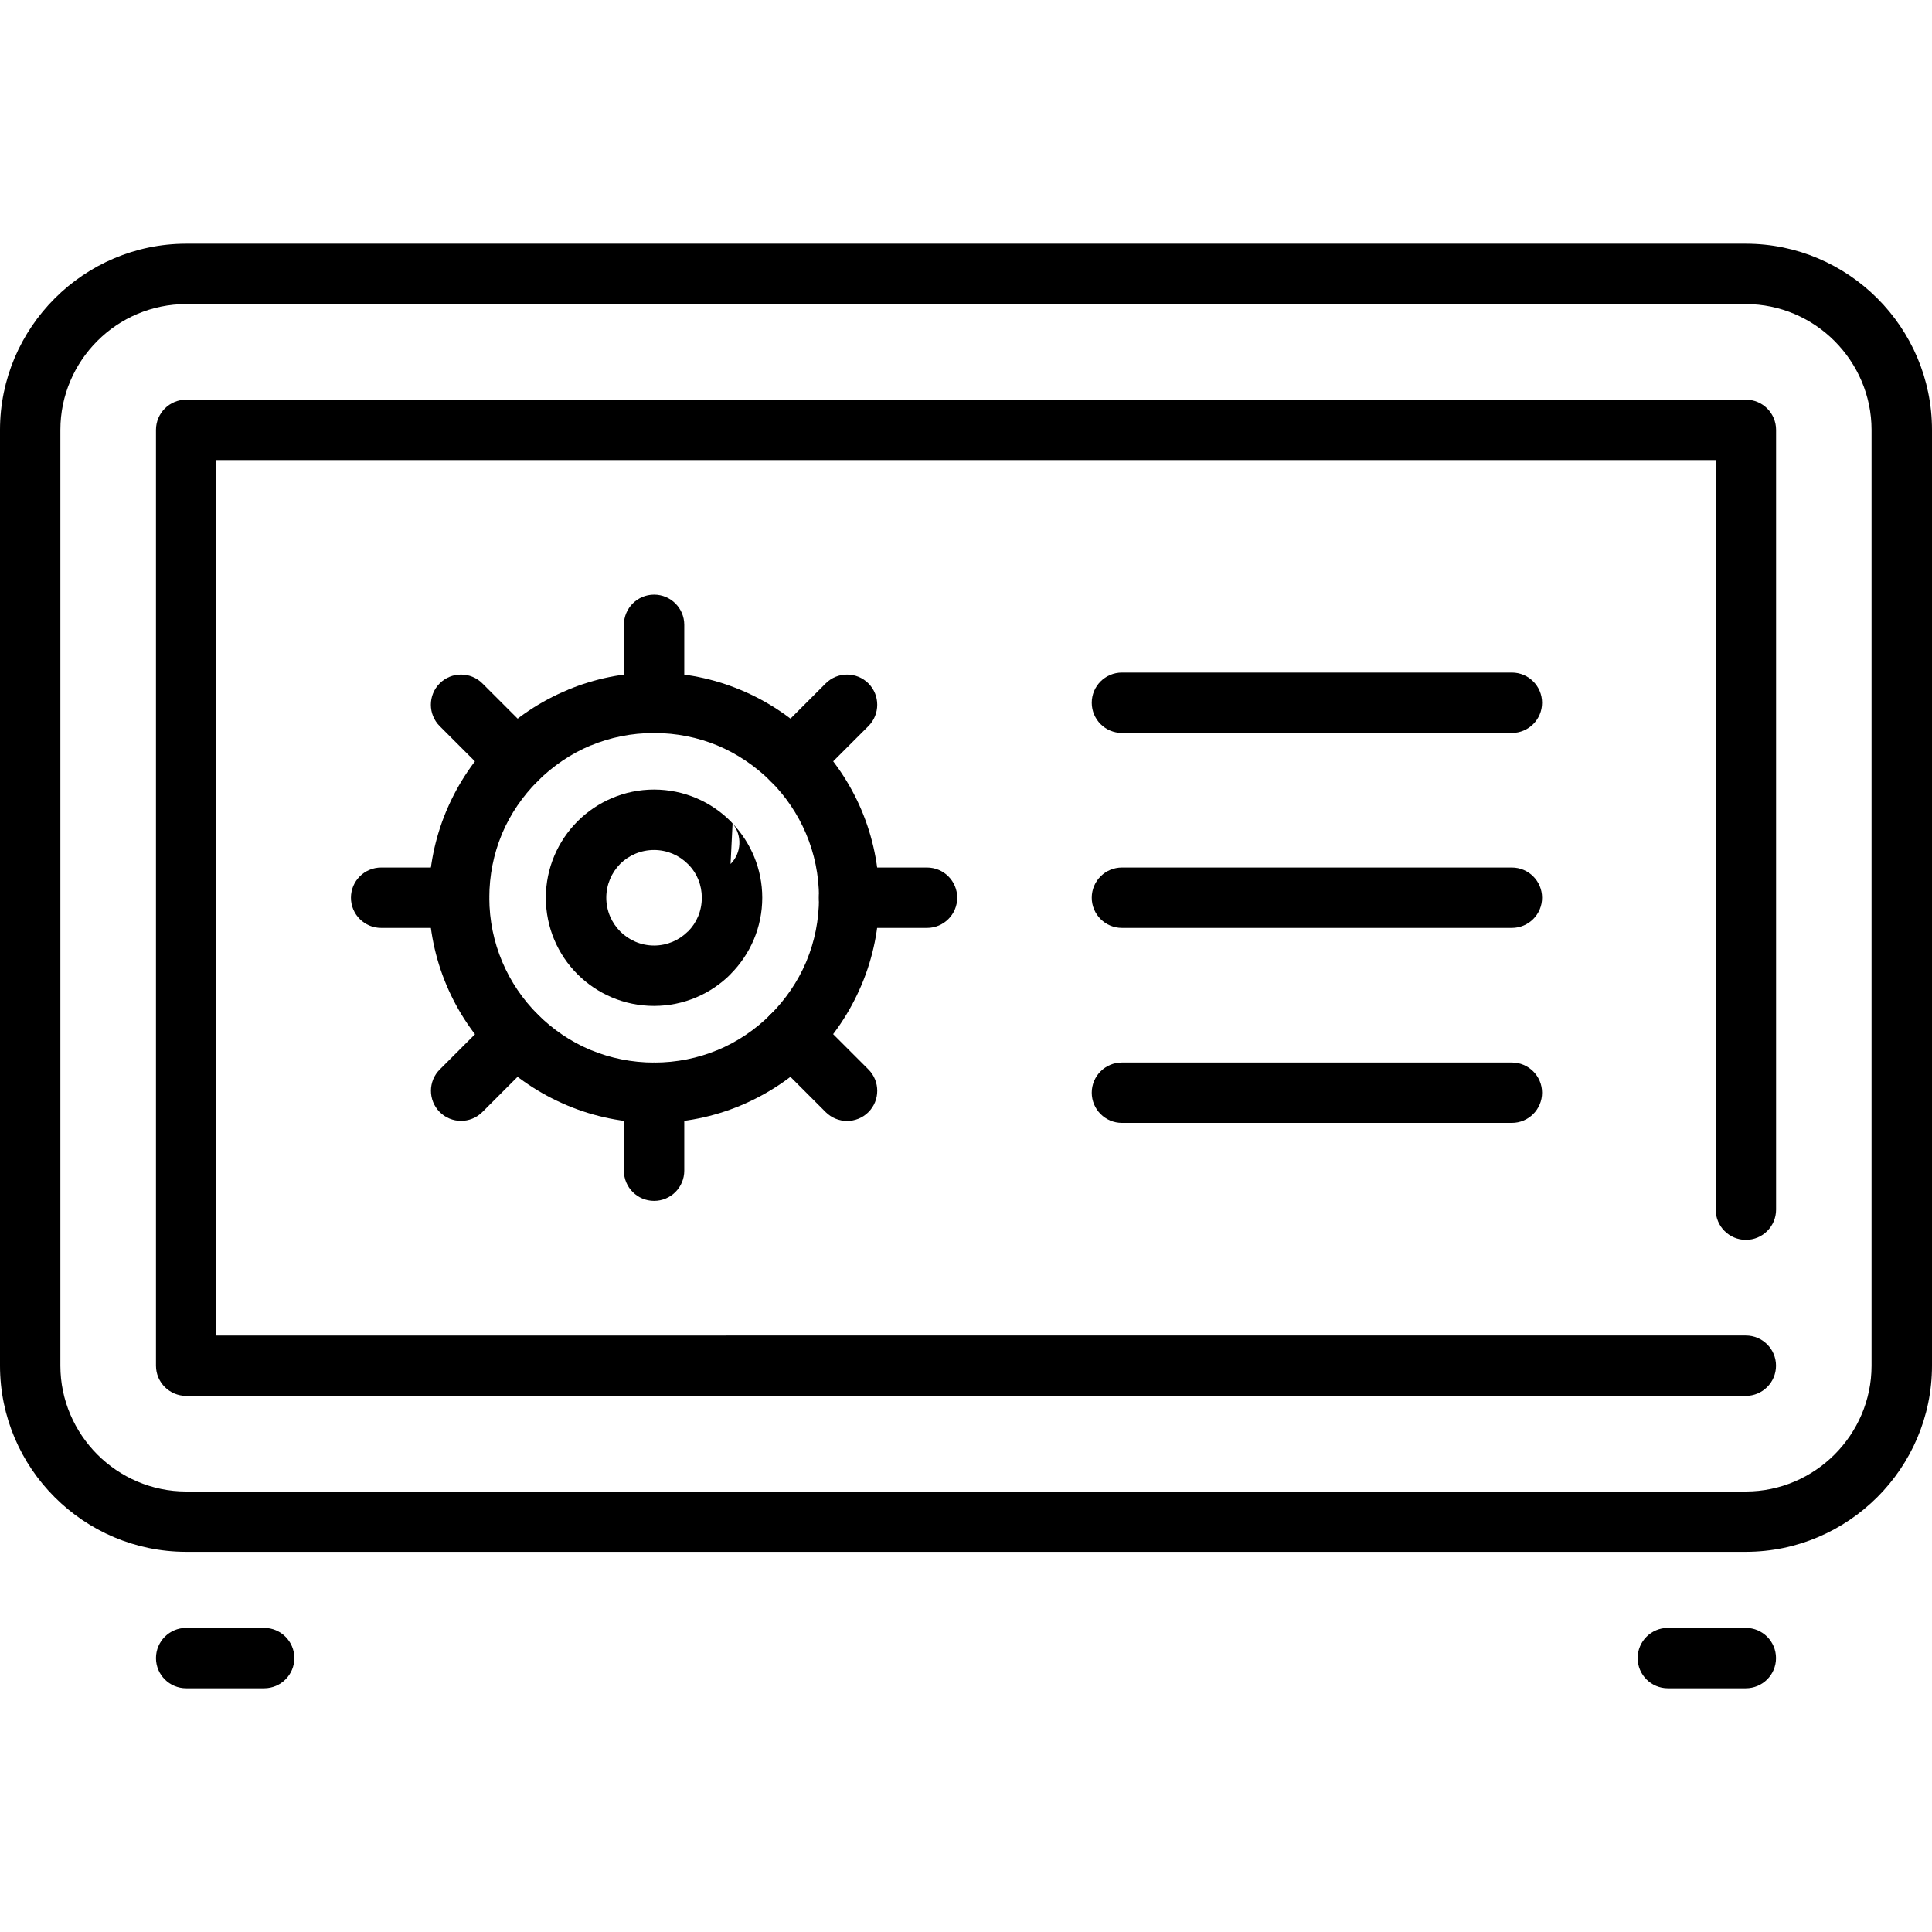 <?xml version="1.0" encoding="iso-8859-1"?>
<!-- Generator: Adobe Illustrator 16.0.0, SVG Export Plug-In . SVG Version: 6.00 Build 0)  -->
<!DOCTYPE svg PUBLIC "-//W3C//DTD SVG 1.1//EN" "http://www.w3.org/Graphics/SVG/1.1/DTD/svg11.dtd">
<svg version="1.1" id="Capa_1" xmlns="http://www.w3.org/2000/svg" xmlns:xlink="http://www.w3.org/1999/xlink" x="0px" y="0px"
	 width="612px" height="612px" viewBox="0 0 612 612" style="enable-background:new 0 0 612 612;" xml:space="preserve">
<g>
	<g>
		<g>
			<path d="M207.174,213.052c9.603,0,18.847,1.933,27.294,5.439c8.746,3.626,16.635,8.925,23.15,15.46
				c12.89,12.89,20.879,30.74,20.879,50.424c0,9.603-1.933,18.827-5.439,27.273l-0.199,0.459
				c-3.646,8.586-8.846,16.315-15.241,22.711c-6.515,6.496-14.404,11.795-23.17,15.44l0,0c-8.447,3.507-17.671,5.438-27.274,5.438
				s-18.827-1.932-27.274-5.438l-0.458-0.198c-8.587-3.627-16.317-8.865-22.692-15.242c-12.89-12.908-20.899-30.74-20.899-50.443
				c0-9.603,1.933-18.827,5.439-27.274l0.199-0.458c3.646-8.606,8.885-16.316,15.261-22.691c6.495-6.495,14.364-11.814,23.15-15.44
				v-0.02C188.348,214.984,197.592,213.052,207.174,213.052L207.174,213.052z M227.157,236.102
				c-6.096-2.51-12.85-3.905-19.982-3.905c-7.132,0-13.866,1.395-19.962,3.925v-0.02h-0.02c-6.295,2.61-12.073,6.535-16.914,11.376
				c-4.722,4.722-8.567,10.34-11.177,16.456l-0.199,0.498c-2.51,6.076-3.905,12.83-3.905,19.942
				c0,14.404,5.857,27.473,15.301,36.916c4.741,4.742,10.32,8.568,16.456,11.178l0.498,0.199c6.096,2.51,12.83,3.924,19.962,3.924
				c7.132,0,13.866-1.395,19.962-3.924v0.021l0.04-0.021c6.295-2.608,12.073-6.496,16.914-11.354
				c4.722-4.742,8.567-10.341,11.177-16.458l0.199-0.498c2.53-6.097,3.925-12.83,3.925-19.962c0-14.404-5.857-27.473-15.281-36.897
				C239.25,242.637,233.492,238.732,227.157,236.102z"/>
			<path d="M216.757,370.838c0,5.279-4.283,9.563-9.563,9.563c-5.28,0-9.563-4.283-9.563-9.563v-24.705
				c0-5.278,4.284-9.562,9.563-9.562c5.279,0,9.563,4.283,9.563,9.562V370.838z"/>
			<path d="M478.918,274.811c5.279,0,9.563,4.283,9.563,9.563c0,5.279-4.283,9.563-9.563,9.563H355.397
				c-5.279,0-9.563-4.283-9.563-9.563c0-5.28,4.283-9.563,9.563-9.563H478.918z"/>
			<path d="M478.918,213.052c5.279,0,9.563,4.283,9.563,9.563c0,5.279-4.283,9.563-9.563,9.563H355.397
				c-5.279,0-9.563-4.283-9.563-9.563c0-5.28,4.283-9.563,9.563-9.563H478.918z"/>
			<path d="M478.918,336.571c5.279,0,9.563,4.283,9.563,9.562c0,5.28-4.283,9.563-9.563,9.563H355.397
				c-5.279,0-9.563-4.283-9.563-9.563c0-5.279,4.283-9.562,9.563-9.562H478.918z"/>
			<g>
				<path d="M207.174,250.108c9.463,0,18.05,3.845,24.246,10.041l0.638,0.697c5.817,6.136,9.403,14.444,9.403,23.529
					c0,9.423-3.845,17.99-10.061,24.207l0.02,0.021c-6.196,6.194-14.763,10.041-24.246,10.041c-9.463,0-18.05-3.847-24.246-10.041
					c-6.196-6.196-10.021-14.764-10.021-24.227c0-9.423,3.845-17.99,10.021-24.186l0.04-0.04
					C189.184,253.952,197.771,250.108,207.174,250.108L207.174,250.108z M217.893,273.696c-2.729-2.749-6.535-4.442-10.718-4.442
					c-4.183,0-7.969,1.693-10.718,4.383l-0.02,0.04c-2.689,2.729-4.383,6.515-4.383,10.698c0,4.183,1.713,7.969,4.423,10.698
					c2.729,2.729,6.535,4.443,10.718,4.443c4.183,0,7.969-1.713,10.698-4.443l0.02,0.02l0.02-0.02
					c2.709-2.689,4.383-6.495,4.383-10.698c0-4.004-1.514-7.63-4.004-10.28L217.893,273.696L217.893,273.696z M232.058,260.866
					l-0.638,12.83C234.926,270.189,235.146,264.611,232.058,260.866z"/>
			</g>
			<path d="M83.675,515.674c5.279,0,9.563,4.283,9.563,9.563s-4.283,9.562-9.563,9.562H58.971c-5.279,0-9.563-4.282-9.563-9.562
				s4.284-9.563,9.563-9.563H83.675z"/>
			<path d="M553.029,515.674c5.278,0,9.562,4.283,9.562,9.563s-4.283,9.562-9.562,9.562h-24.704c-5.279,0-9.563-4.282-9.563-9.562
				s4.283-9.563,9.563-9.563H553.029z"/>
			<path d="M58.971,77.2H553.03c16.236,0,30.979,6.634,41.657,17.313C605.366,105.191,612,119.953,612,136.171v296.447
				c0,16.217-6.654,30.979-17.333,41.639c-10.678,10.658-25.421,17.313-41.638,17.313H58.971c-16.217,0-30.979-6.635-41.658-17.313
				C6.634,463.596,0,448.834,0,432.618V136.171c0-16.177,6.634-30.92,17.313-41.618l0.02-0.02l0.02-0.02l0.02-0.02
				C28.071,83.814,42.813,77.2,58.971,77.2L58.971,77.2z M553.029,96.325H58.971c-10.958,0-20.958,4.482-28.131,11.675l-0.04,0.04
				c-7.172,7.172-11.675,17.173-11.675,28.131v296.447c0,10.938,4.502,20.898,11.714,28.131
				c7.212,7.211,17.193,11.715,28.131,11.715h494.059c10.918,0,20.897-4.504,28.109-11.715c7.212-7.213,11.715-17.193,11.715-28.111
				V136.171c0-10.917-4.503-20.899-11.715-28.131C573.948,100.828,563.967,96.325,553.029,96.325z"/>
			<path d="M562.612,383.19c0,5.278-4.283,9.562-9.563,9.562c-5.279,0-9.562-4.283-9.562-9.562V145.733H68.534v277.322H553.03
				c5.278,0,9.562,4.282,9.562,9.562s-4.283,9.562-9.562,9.562H59.21h-0.239c-5.279,0-9.563-4.282-9.563-9.562V136.409v-0.239
				c0-5.28,4.284-9.562,9.563-9.562H552.79h0.259c5.28,0,9.563,4.283,9.563,9.562V383.19L562.612,383.19z"/>
			<path d="M216.757,222.615c0,5.279-4.283,9.563-9.563,9.563c-5.28,0-9.563-4.283-9.563-9.563V197.93
				c0-5.28,4.284-9.563,9.563-9.563c5.279,0,9.563,4.283,9.563,9.563V222.615z"/>
			<path d="M293.658,274.811c5.279,0,9.563,4.283,9.563,9.563c0,5.279-4.283,9.563-9.563,9.563h-24.704
				c-5.279,0-9.563-4.283-9.563-9.563c0-5.28,4.284-9.563,9.563-9.563H293.658z"/>
			<path d="M145.415,274.811c5.279,0,9.563,4.283,9.563,9.563c0,5.279-4.284,9.563-9.563,9.563H120.73
				c-5.279,0-9.563-4.283-9.563-9.563c0-5.28,4.284-9.563,9.563-9.563H145.415z"/>
			<path d="M275.09,338.762c3.726,3.728,3.726,9.804,0,13.527c-3.726,3.728-9.802,3.728-13.527,0l-17.452-17.451
				c-3.726-3.727-3.726-9.803,0-13.526c3.725-3.728,9.802-3.728,13.527,0L275.09,338.762z"/>
			<path d="M170.278,233.95c3.726,3.726,3.726,9.802,0,13.527s-9.802,3.726-13.527,0l-17.472-17.472
				c-3.726-3.726-3.726-9.802,0-13.527c3.726-3.725,9.802-3.726,13.527,0L170.278,233.95z"/>
			<path d="M152.766,352.29c-3.726,3.705-9.782,3.687-13.488-0.039c-3.706-3.727-3.686-9.783,0.04-13.488l17.472-17.473
				c3.726-3.705,9.782-3.686,13.488,0.041c3.706,3.726,3.686,9.781-0.04,13.486L152.766,352.29z"/>
			<path d="M257.618,247.478c-3.726,3.726-9.802,3.726-13.527,0c-3.725-3.726-3.726-9.802,0-13.527l17.472-17.472
				c3.725-3.726,9.802-3.726,13.527,0c3.725,3.726,3.726,9.802,0,13.527L257.618,247.478z"/>
		</g>
	</g>
</g>
<g>
</g>
<g>
</g>
<g>
</g>
<g>
</g>
<g>
</g>
<g>
</g>
<g>
</g>
<g>
</g>
<g>
</g>
<g>
</g>
<g>
</g>
<g>
</g>
<g>
</g>
<g>
</g>
<g>
</g>
</svg>
